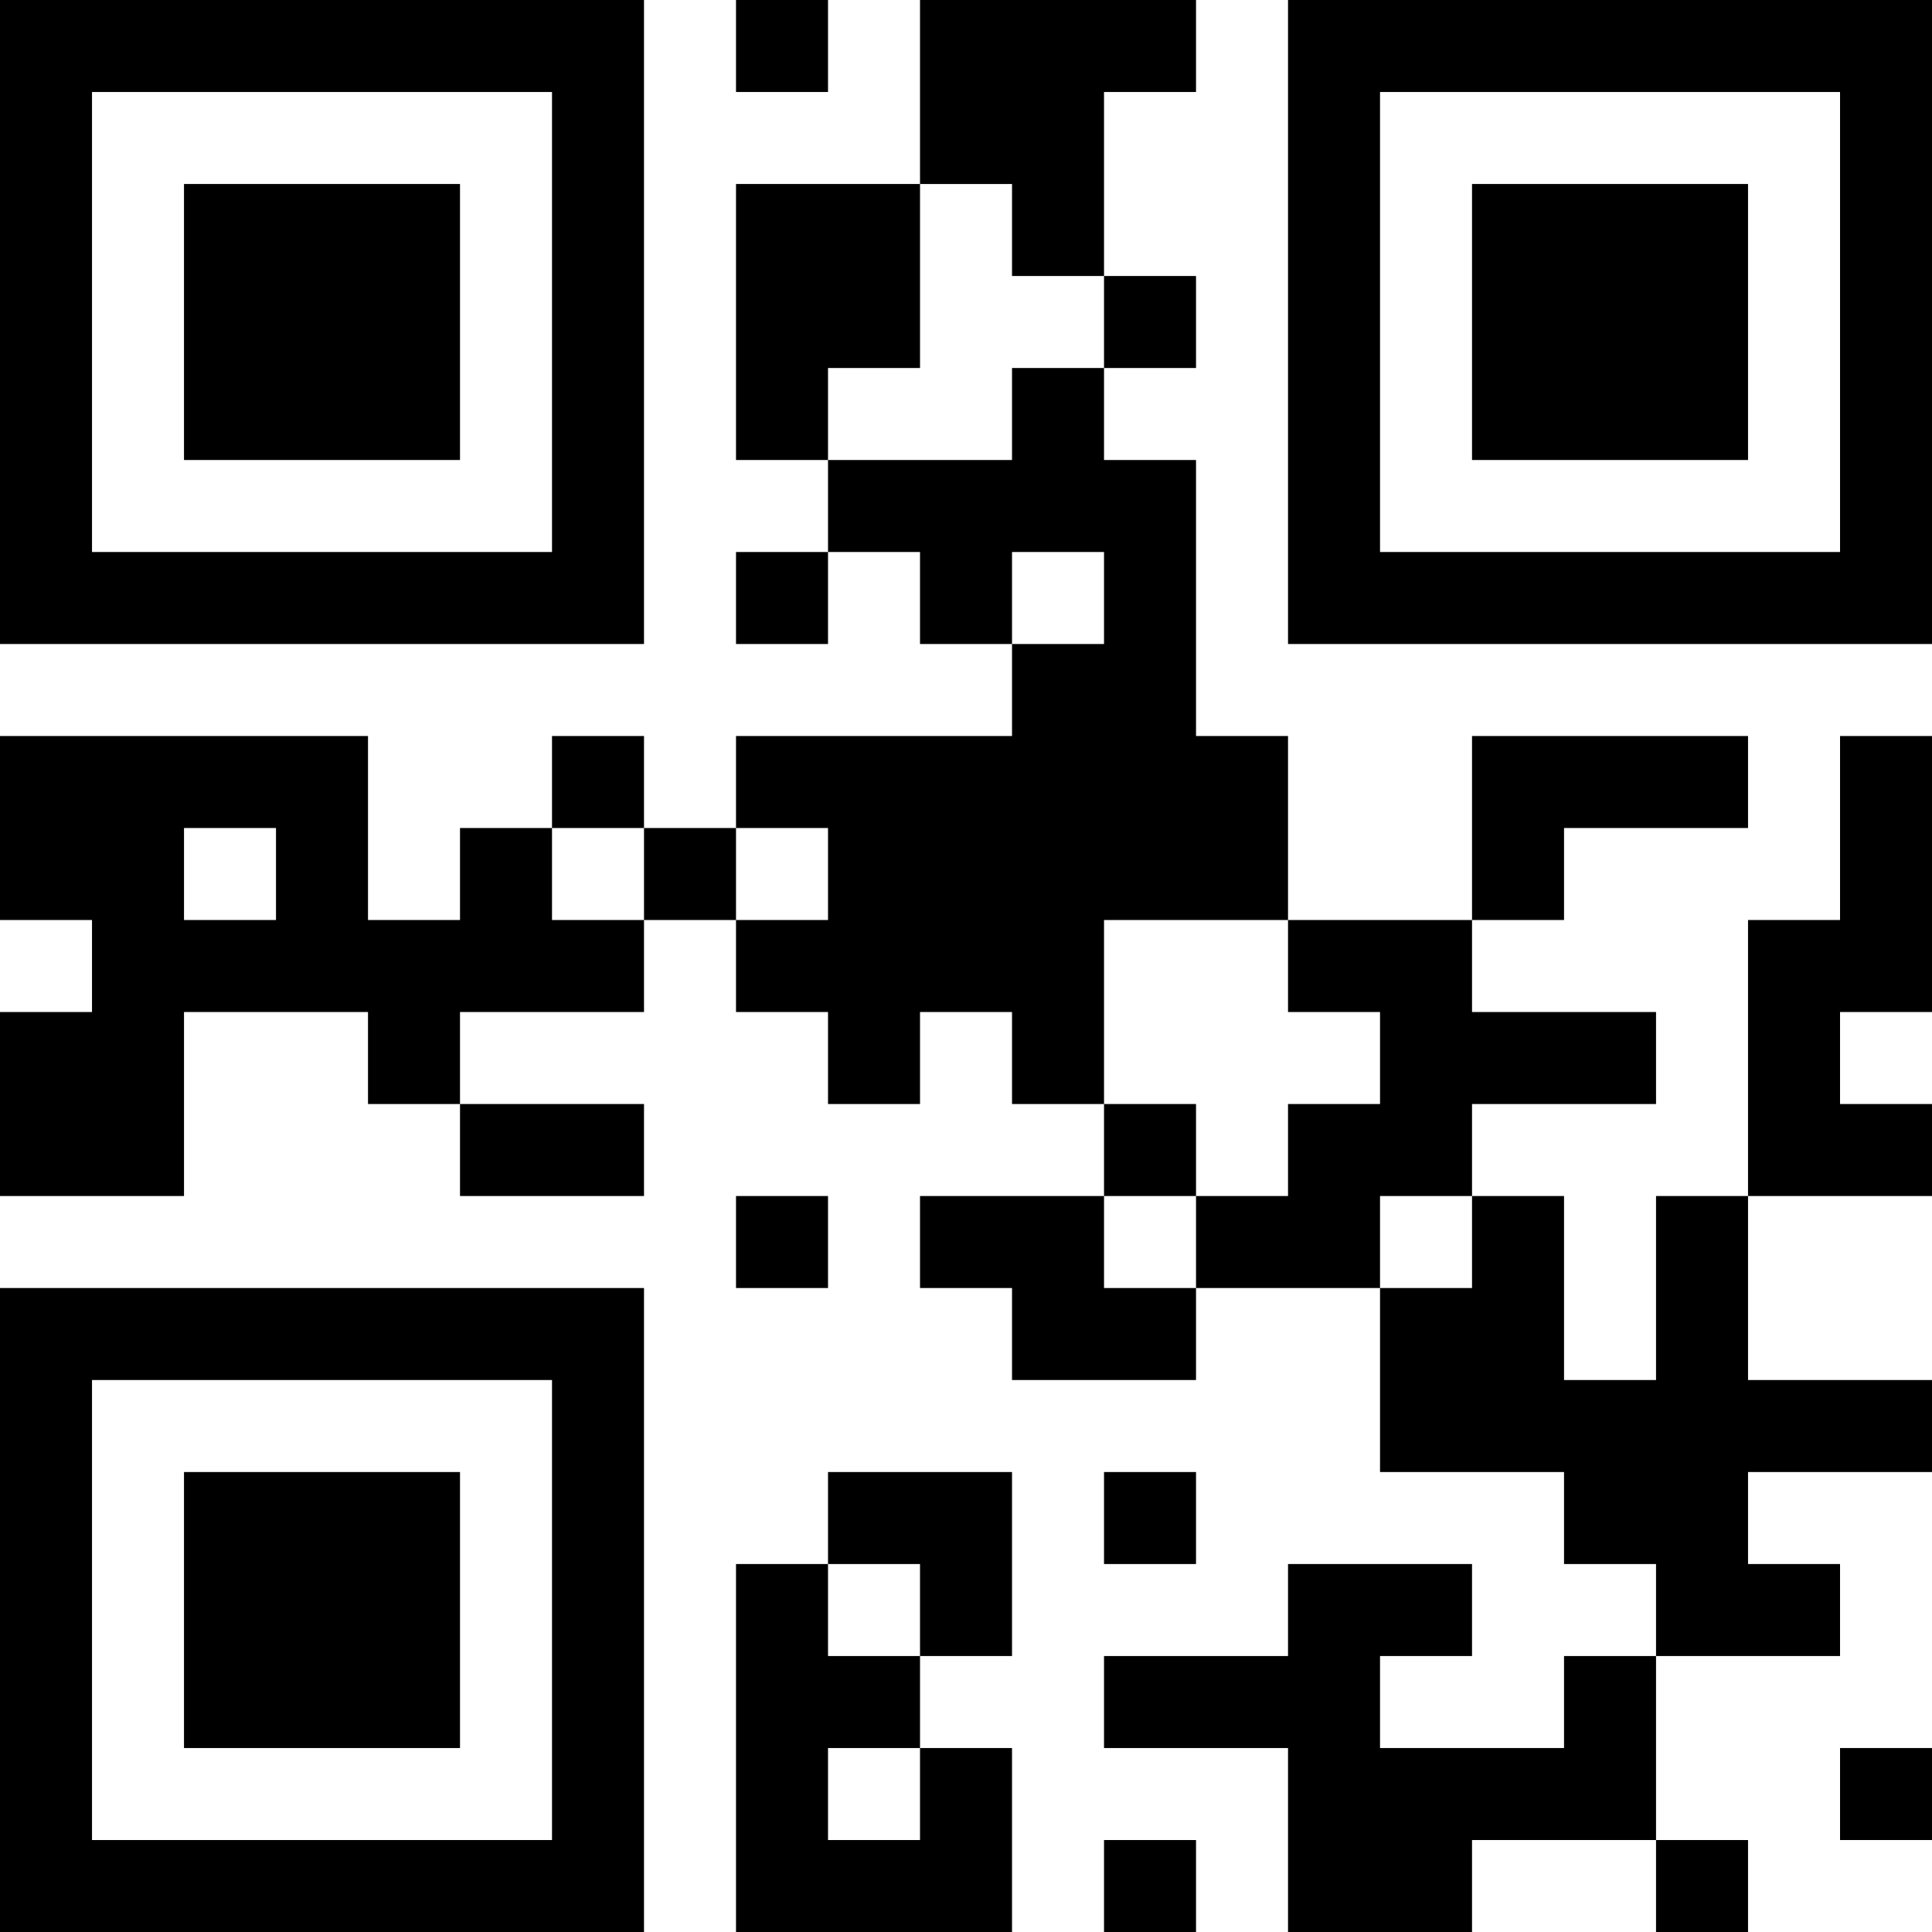 <?xml version="1.0" encoding="UTF-8"?>
<svg xmlns="http://www.w3.org/2000/svg" version="1.1" width="500" height="500" viewBox="0 0 500 500"><rect x="0" y="0" width="500" height="500" fill="#ffffff"/><g transform="scale(23.81)"><g transform="translate(0,0)"><path fill-rule="evenodd" d="M8 0L8 1L9 1L9 0ZM10 0L10 2L8 2L8 5L9 5L9 6L8 6L8 7L9 7L9 6L10 6L10 7L11 7L11 8L8 8L8 9L7 9L7 8L6 8L6 9L5 9L5 10L4 10L4 8L0 8L0 10L1 10L1 11L0 11L0 13L2 13L2 11L4 11L4 12L5 12L5 13L7 13L7 12L5 12L5 11L7 11L7 10L8 10L8 11L9 11L9 12L10 12L10 11L11 11L11 12L12 12L12 13L10 13L10 14L11 14L11 15L13 15L13 14L15 14L15 16L17 16L17 17L18 17L18 18L17 18L17 19L15 19L15 18L16 18L16 17L14 17L14 18L12 18L12 19L14 19L14 21L16 21L16 20L18 20L18 21L19 21L19 20L18 20L18 18L20 18L20 17L19 17L19 16L21 16L21 15L19 15L19 13L21 13L21 12L20 12L20 11L21 11L21 8L20 8L20 10L19 10L19 13L18 13L18 15L17 15L17 13L16 13L16 12L18 12L18 11L16 11L16 10L17 10L17 9L19 9L19 8L16 8L16 10L14 10L14 8L13 8L13 5L12 5L12 4L13 4L13 3L12 3L12 1L13 1L13 0ZM10 2L10 4L9 4L9 5L11 5L11 4L12 4L12 3L11 3L11 2ZM11 6L11 7L12 7L12 6ZM2 9L2 10L3 10L3 9ZM6 9L6 10L7 10L7 9ZM8 9L8 10L9 10L9 9ZM12 10L12 12L13 12L13 13L12 13L12 14L13 14L13 13L14 13L14 12L15 12L15 11L14 11L14 10ZM8 13L8 14L9 14L9 13ZM15 13L15 14L16 14L16 13ZM9 16L9 17L8 17L8 21L11 21L11 19L10 19L10 18L11 18L11 16ZM12 16L12 17L13 17L13 16ZM9 17L9 18L10 18L10 17ZM9 19L9 20L10 20L10 19ZM20 19L20 20L21 20L21 19ZM12 20L12 21L13 21L13 20ZM0 0L0 7L7 7L7 0ZM1 1L1 6L6 6L6 1ZM2 2L2 5L5 5L5 2ZM14 0L14 7L21 7L21 0ZM15 1L15 6L20 6L20 1ZM16 2L16 5L19 5L19 2ZM0 14L0 21L7 21L7 14ZM1 15L1 20L6 20L6 15ZM2 16L2 19L5 19L5 16Z" fill="#000000"/></g></g></svg>
